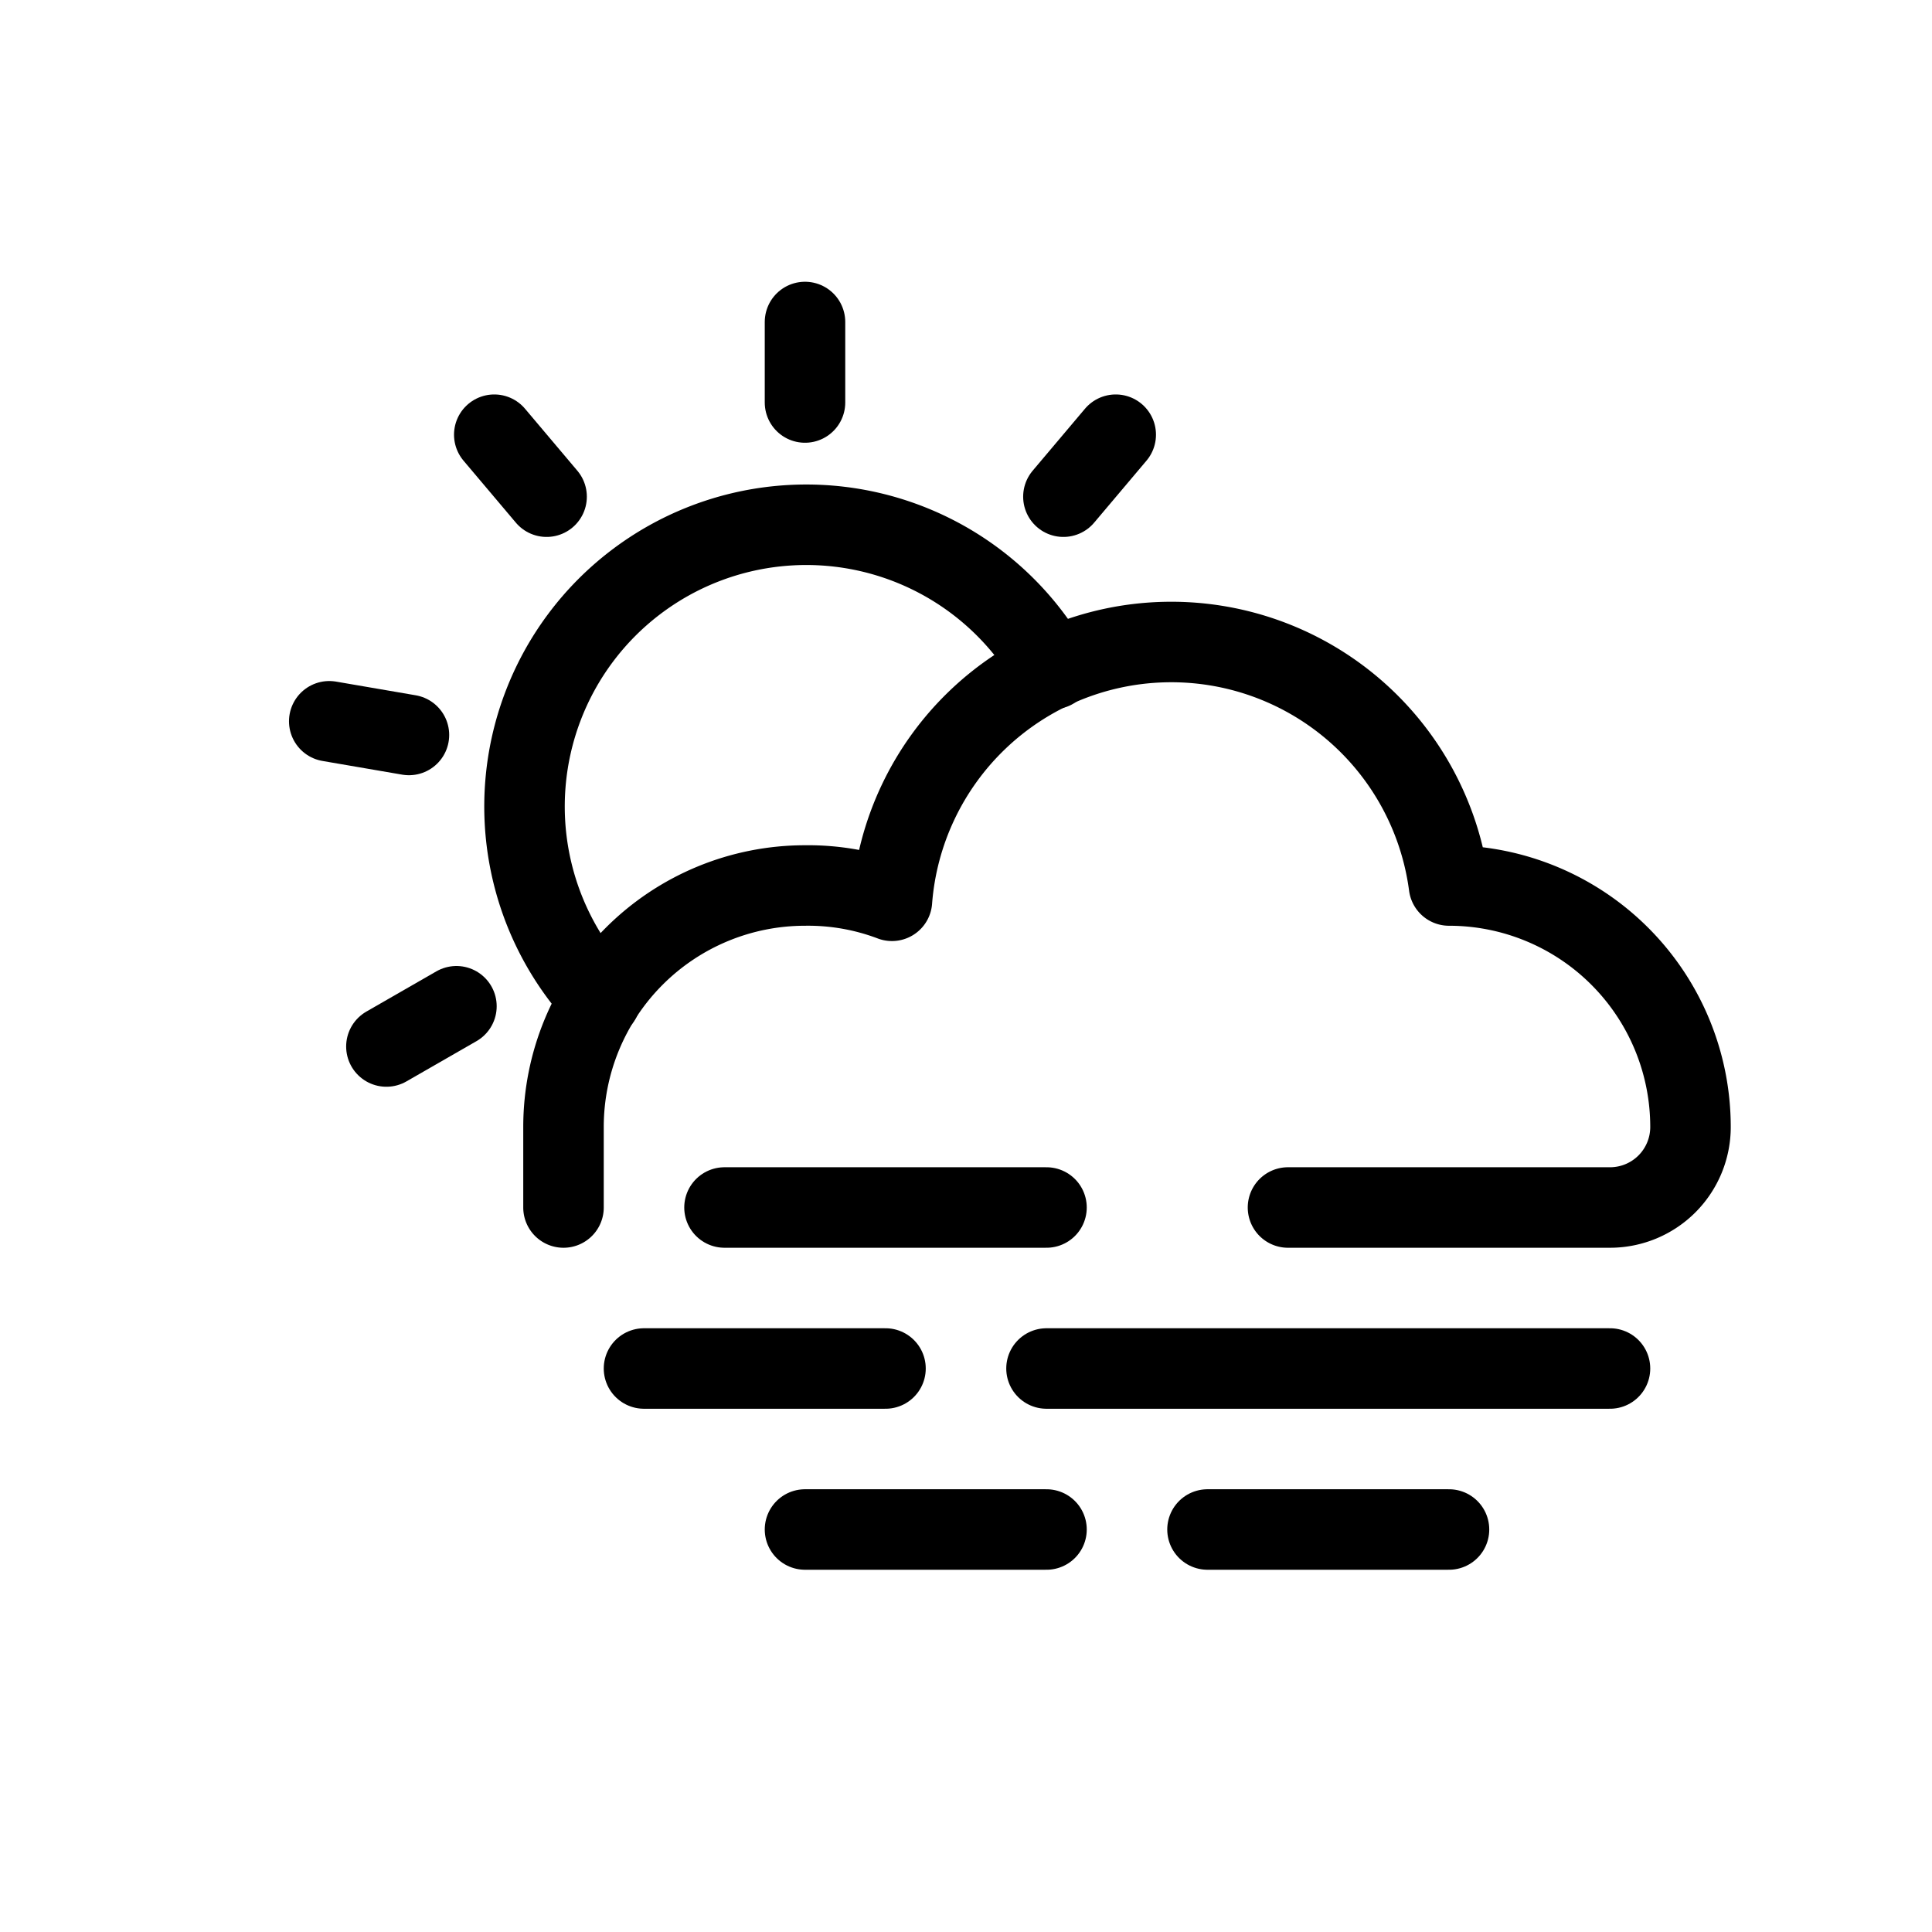 <?xml version="1.0" ?><svg viewBox="0 0 24 24" xmlns="http://www.w3.org/2000/svg"><defs><style>.cls-1,.cls-2{fill:none;}.cls-2{stroke:#000;stroke-linecap:round;stroke-linejoin:round;}</style></defs><g data-name="Layer 2" id="Layer_2"><g id="Workspace"><rect class="cls-1" height="24" width="24"/><line class="cls-2" x1="10" x2="10" y1="5" y2="4"/><line class="cls-2" x1="6.79" x2="6.14" y1="6.17" y2="5.4"/><line class="cls-2" x1="5.08" x2="4.09" y1="9.13" y2="8.96"/><line class="cls-2" x1="5.67" x2="4.8" y1="12.5" y2="13"/><line class="cls-2" x1="13.21" x2="13.86" y1="6.17" y2="5.4"/><path class="cls-2" d="M7.46,12.41A3.5,3.5,0,1,1,13,8.19l.08.12"/><path class="cls-2" d="M16,15h4a1,1,0,0,0,1-1h0a3,3,0,0,0-3-3H18a3.48,3.48,0,0,0-6.92.19A2.94,2.94,0,0,0,10,11a3,3,0,0,0-3,3v1"/><line class="cls-2" x1="13" x2="20" y1="17" y2="17"/><line class="cls-2" x1="15" x2="18" y1="19" y2="19"/><line class="cls-2" x1="10" x2="13" y1="19" y2="19"/><line class="cls-2" x1="9" x2="13" y1="15" y2="15"/><line class="cls-2" x1="8" x2="11" y1="17" y2="17"/></g></g></svg>